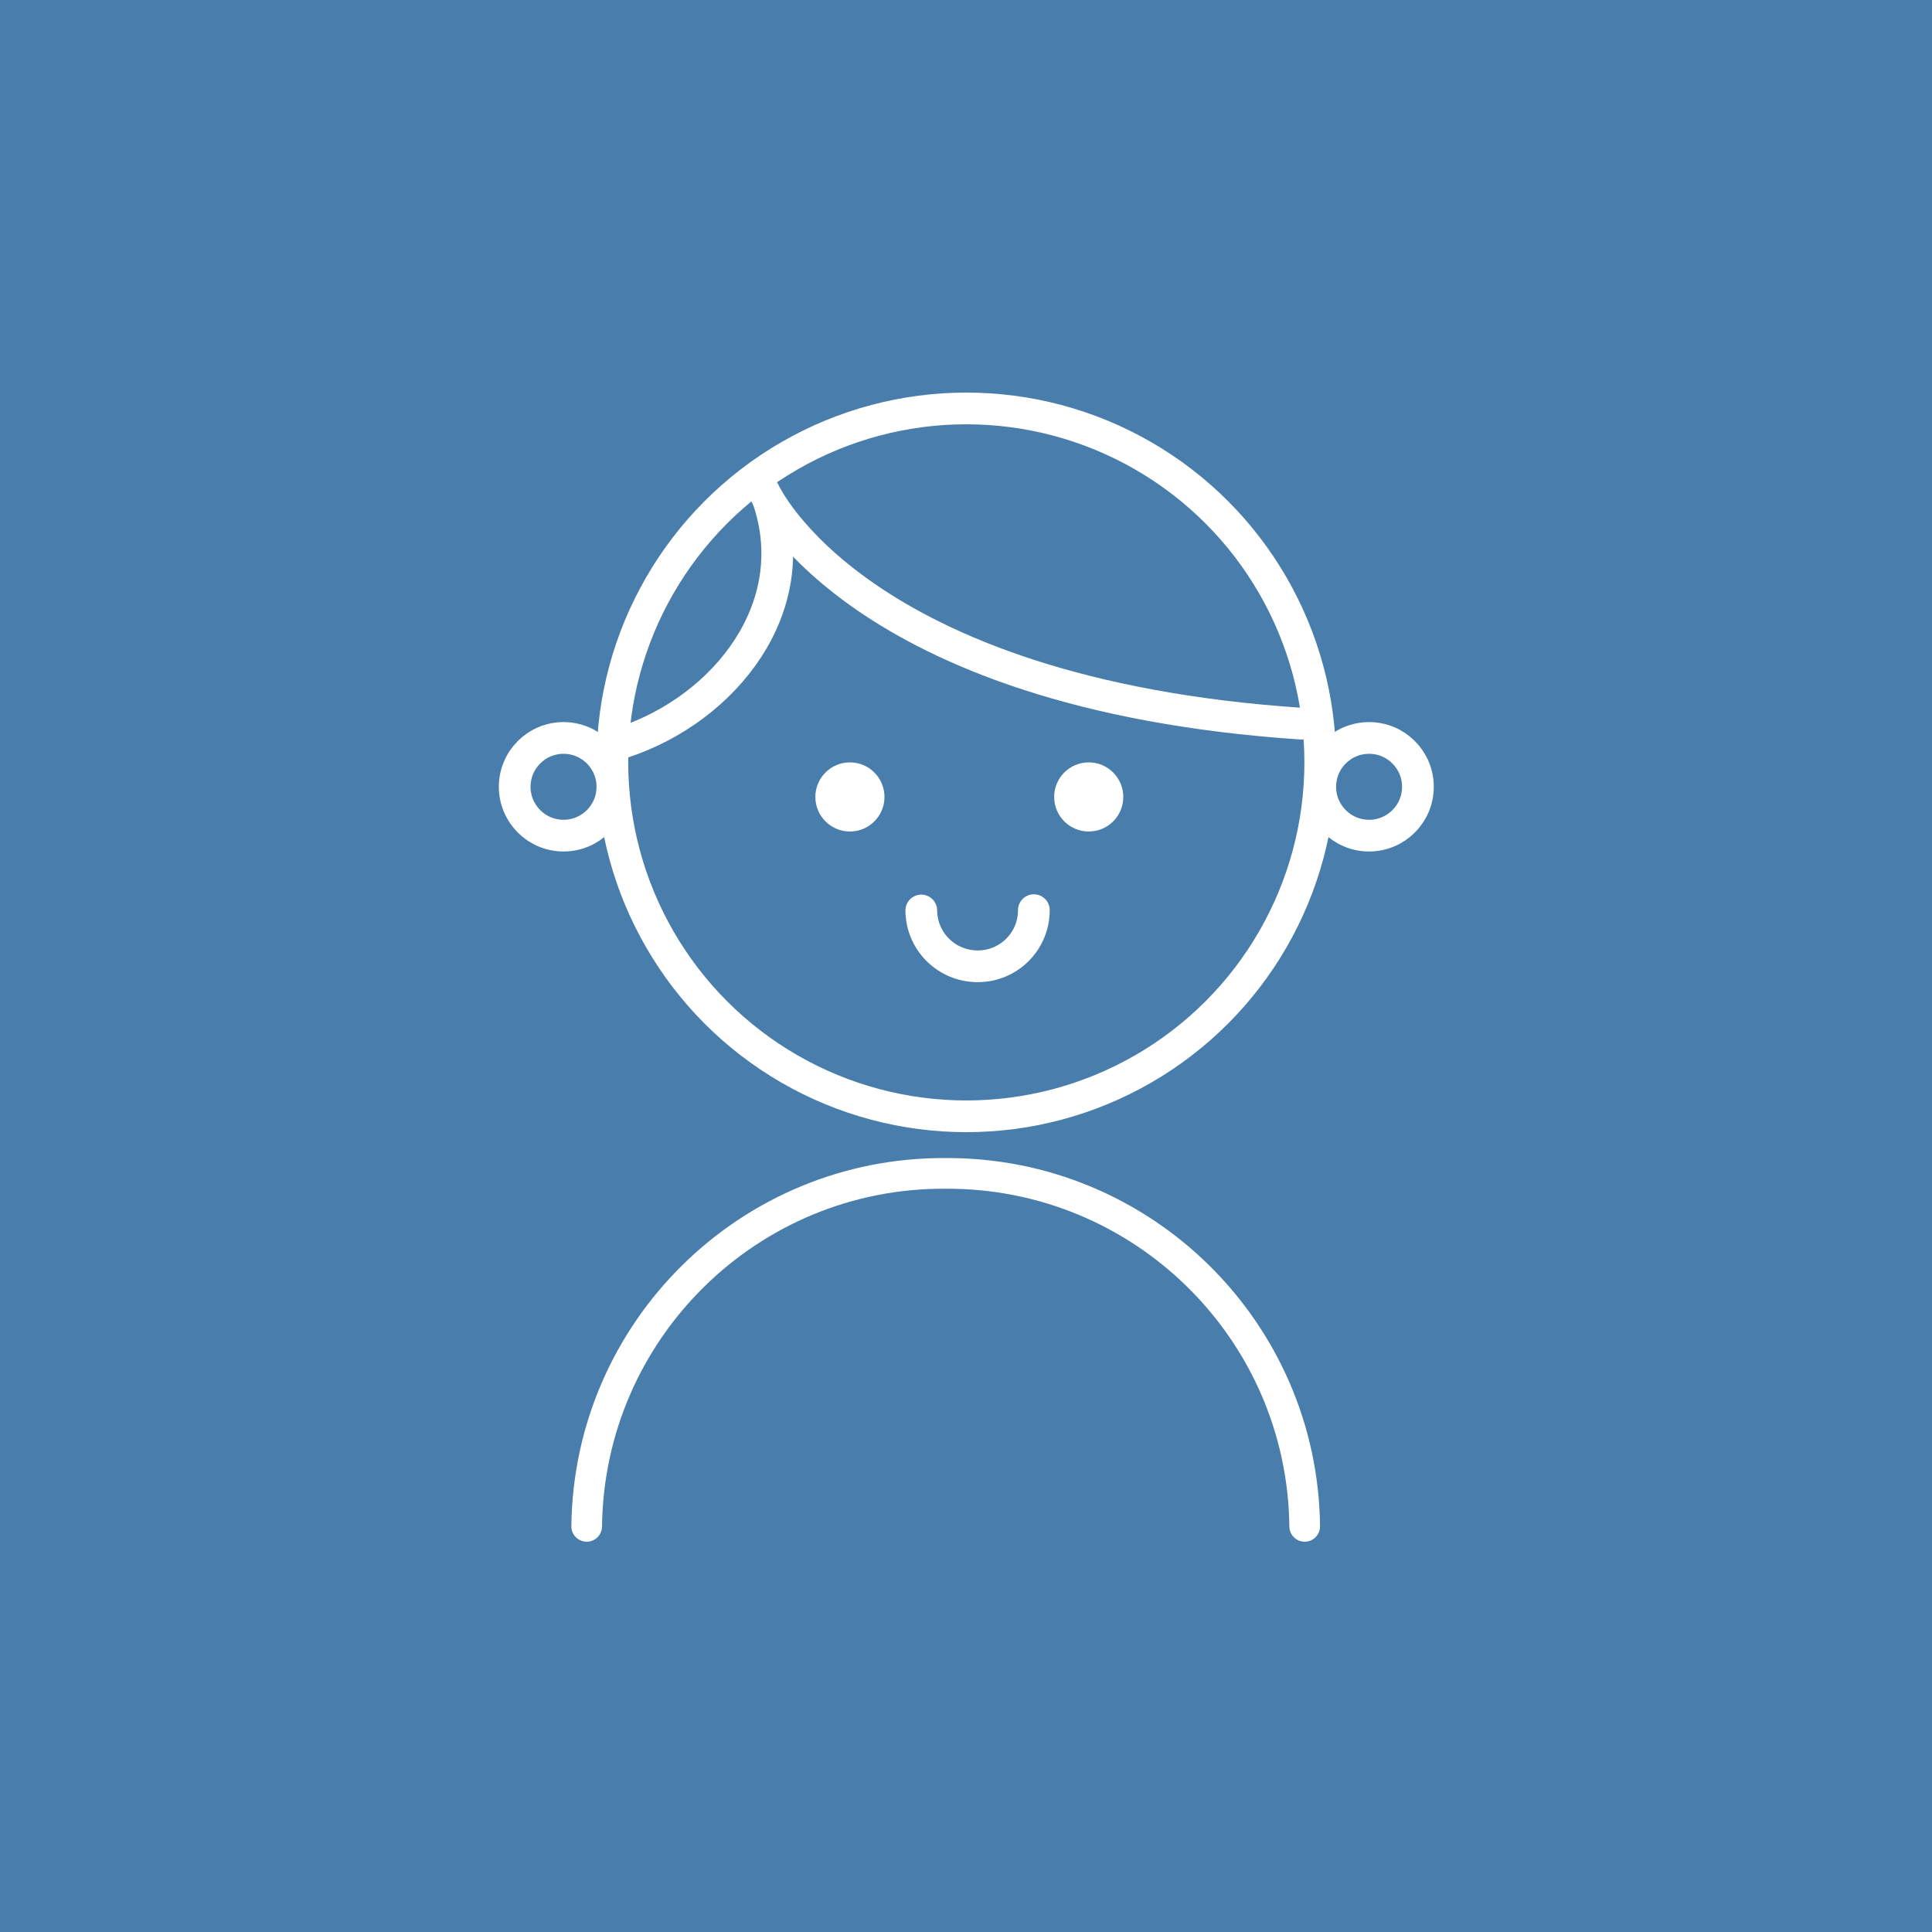 <?xml version="1.0" encoding="UTF-8"?>
<svg width="400px" height="400px" viewBox="0 0 400 400" version="1.1" xmlns="http://www.w3.org/2000/svg" xmlns:xlink="http://www.w3.org/1999/xlink">
    <title>avatar_leka_astronaut</title>
    <g id="Page-1" stroke="none" stroke-width="1" fill="none" fill-rule="evenodd">
        <g id="avatar_leka_astronaut">
            <rect id="Rectangle" fill="#487DAC" fill-rule="nonzero" x="0" y="0" width="400" height="400"></rect>
            <g id="user" transform="translate(106, 84)">
                <g id="Groupe_7010" transform="translate(15.464, 158.559)">
                    <path d="M148.661,73.46 C148.202,32.816 114.977,0.182 74.333,0.379 C33.688,0.117 0.464,32.816 0.004,73.46" id="Tracé_4219" stroke="#707071" stroke-width="1.36"></path>
                    <path d="M148.661,73.46 C148.202,32.816 114.977,0.182 74.333,0.379 C33.688,0.117 0.464,32.816 0.004,73.46" id="Tracé_4220" stroke="#FFFFFF" stroke-width="6.352" stroke-linecap="round" stroke-linejoin="round"></path>
                </g>
                <g id="Groupe_1353">
                    <circle id="Oval_51" stroke="#FFFFFF" stroke-width="6.566" cx="10.675" cy="78.897" r="10.112"></circle>
                    <circle id="Oval_51_Copy" stroke="#FFFFFF" stroke-width="6.566" cx="177.454" cy="78.897" r="10.112"></circle>
                    <circle id="Oval_10" stroke="#FFFFFF" stroke-width="6.566" cx="94.065" cy="73.841" r="73.278"></circle>
                    <circle id="Oval_7_Copy_4" fill="#FFFFFF" fill-rule="nonzero" cx="119.41" cy="80.998" r="7.157"></circle>
                    <circle id="Oval_7_Copy_5" fill="#FFFFFF" fill-rule="nonzero" cx="69.967" cy="80.998" r="7.157"></circle>
                    <path d="M52.238,17.832 C52.238,17.832 70.886,59.658 163.469,65.83" id="Path_6" stroke="#FFFFFF" stroke-width="6.566" stroke-linecap="round" stroke-linejoin="round"></path>
                    <path d="M53.026,19.408 C60.643,41.667 44.228,62.613 23.216,69.639" id="Path_9" stroke="#FFFFFF" stroke-width="6.566" stroke-linecap="round"></path>
                    <path d="M108.05,104.439 C108.05,110.874 102.863,116.061 96.428,116.061 L96.428,116.061 C89.994,116.061 84.806,110.94 84.741,104.505 C84.741,104.505 84.741,104.505 84.741,104.505" id="Oval_7_Copy_6" stroke="#FFFFFF" stroke-width="6.566" stroke-linecap="round" stroke-linejoin="round"></path>
                </g>
            </g>
        </g>
    </g>
</svg>